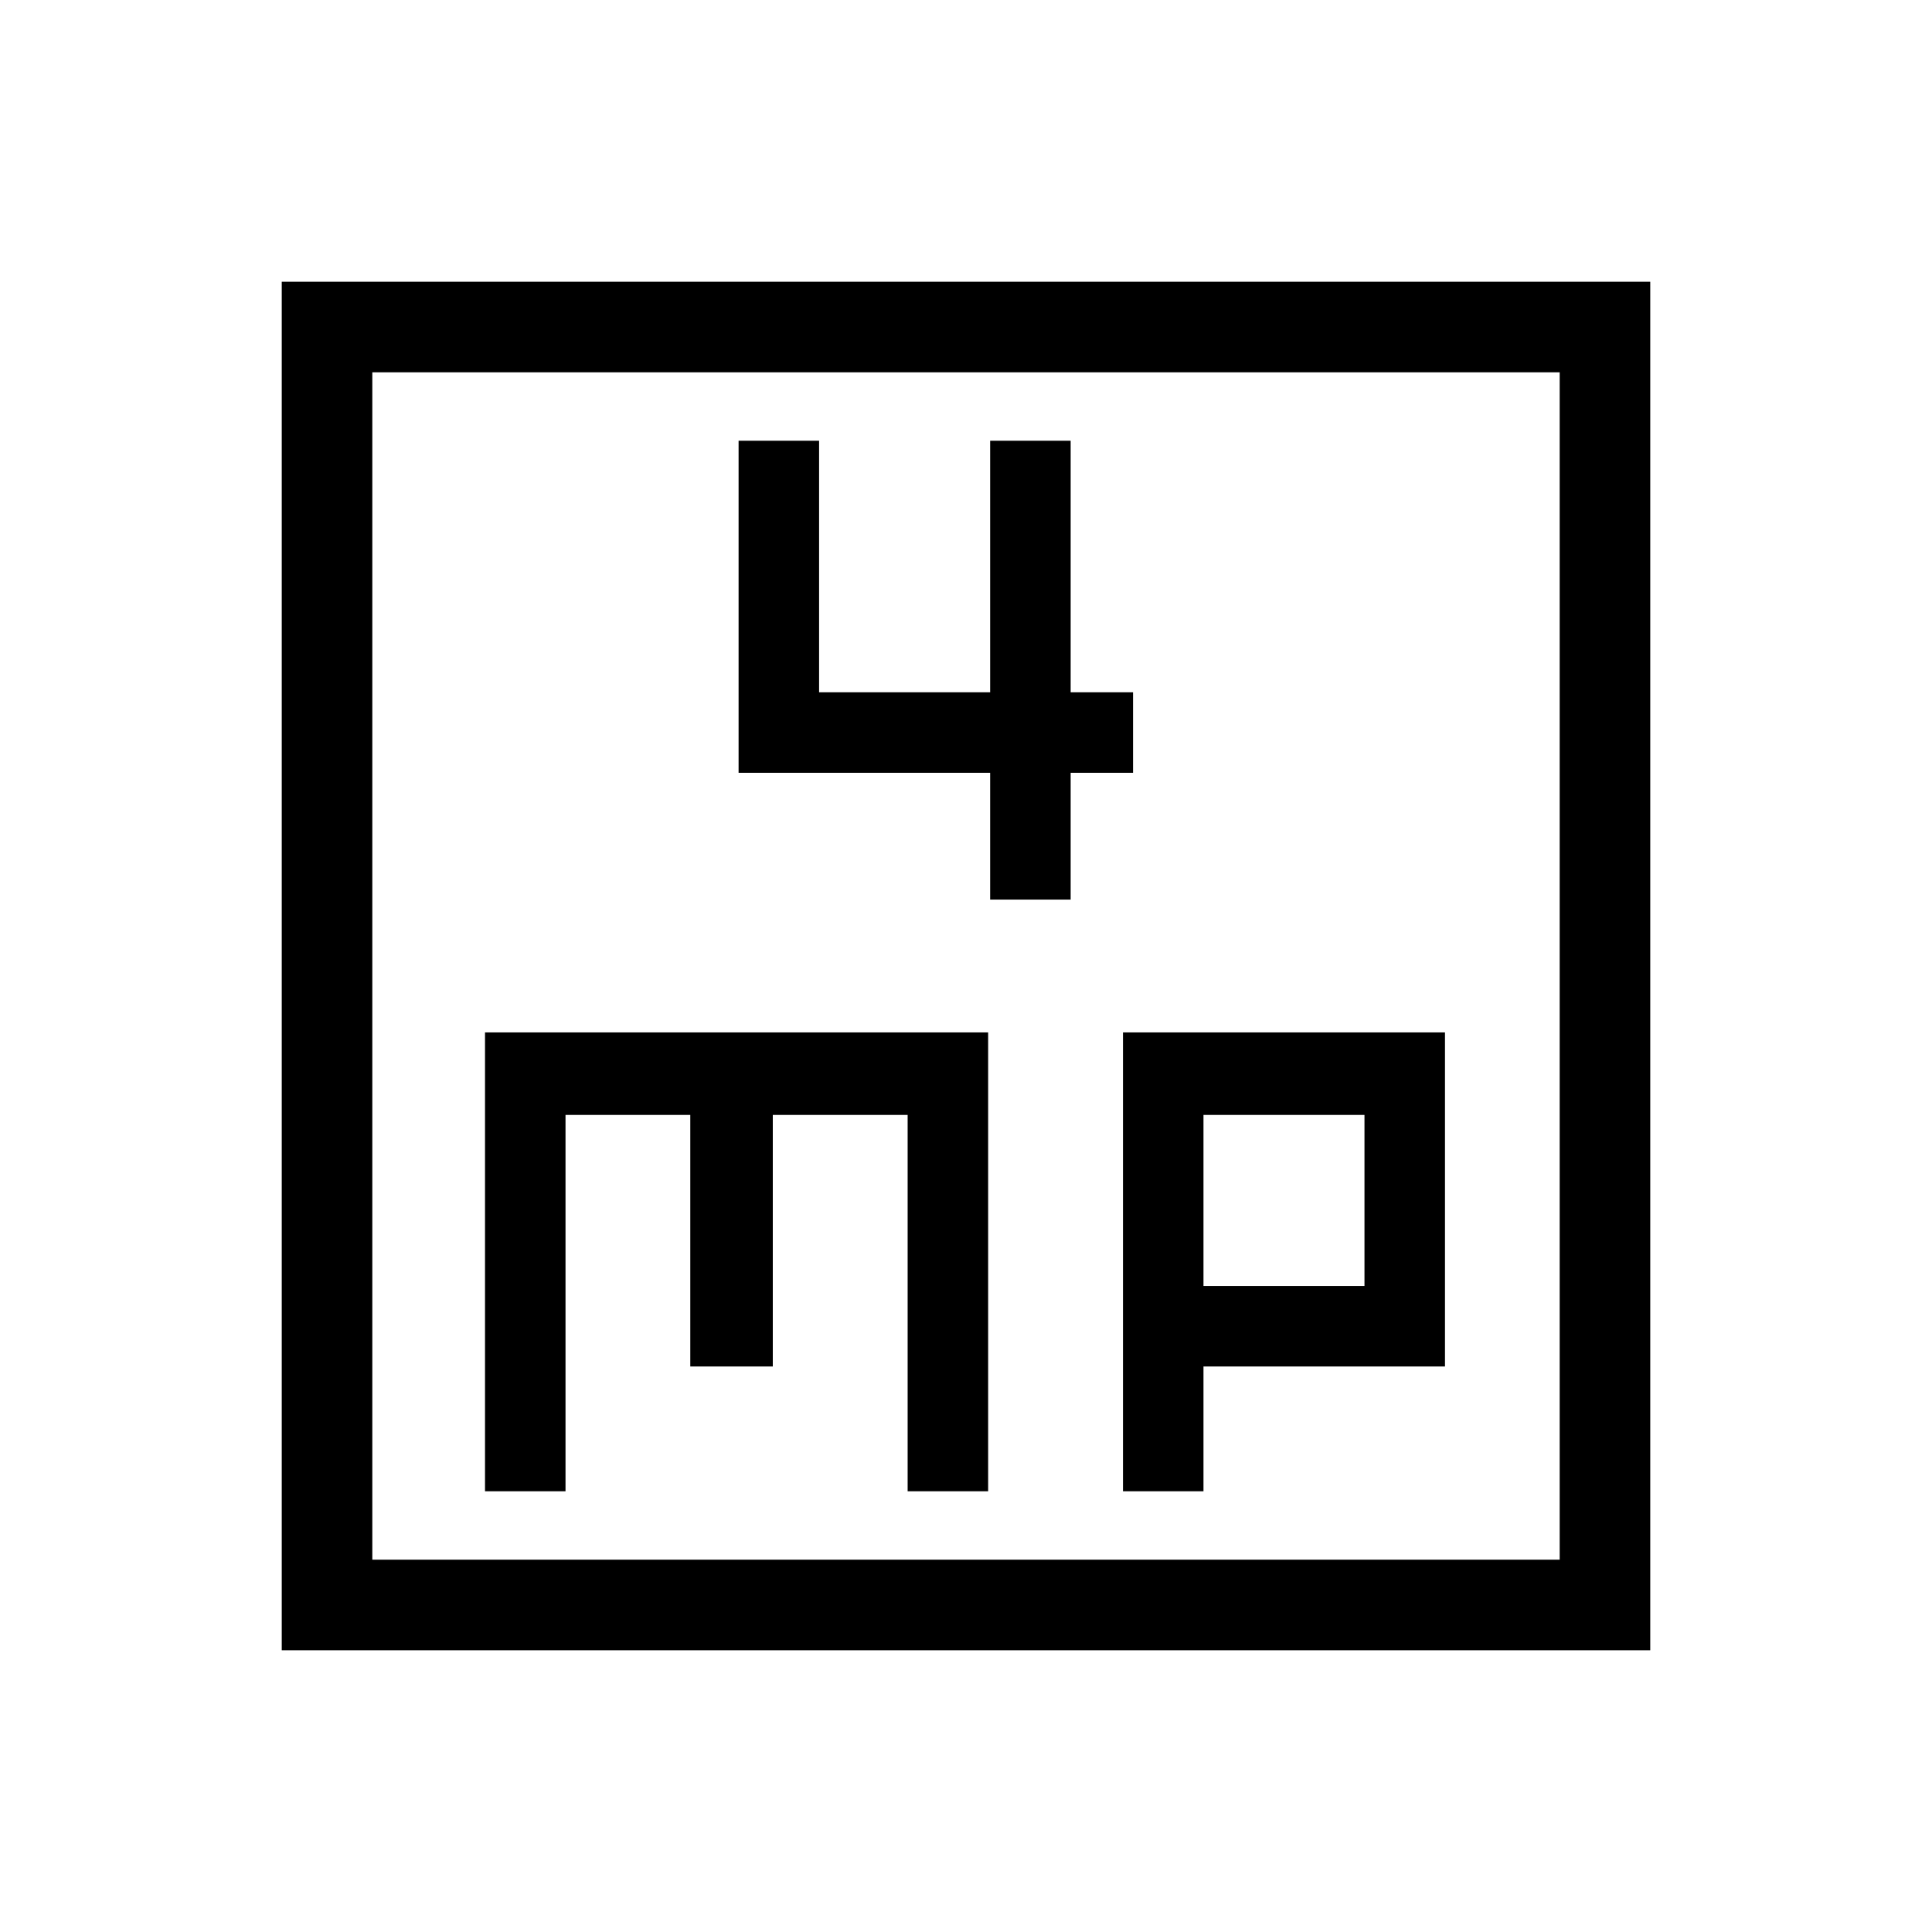 <svg xmlns="http://www.w3.org/2000/svg" height="48" width="48"><path d="M24.6 22.35H26.6V19.2H28.15V17.2H26.6V10.95H24.6V17.2H20.35V10.95H18.35V19.2H24.6ZM7 41V7H41V41ZM9.25 38.75H38.75V9.25H9.25ZM12.05 37.05H14.05V27.7H17.15V33.95H19.2V27.7H22.55V37.05H24.55V25.65H12.05ZM27.9 37.05H29.9V33.95H35.9V25.65H27.9ZM29.9 27.7H33.9V31.95H29.9ZM9.25 9.25V38.75Z"/></svg>